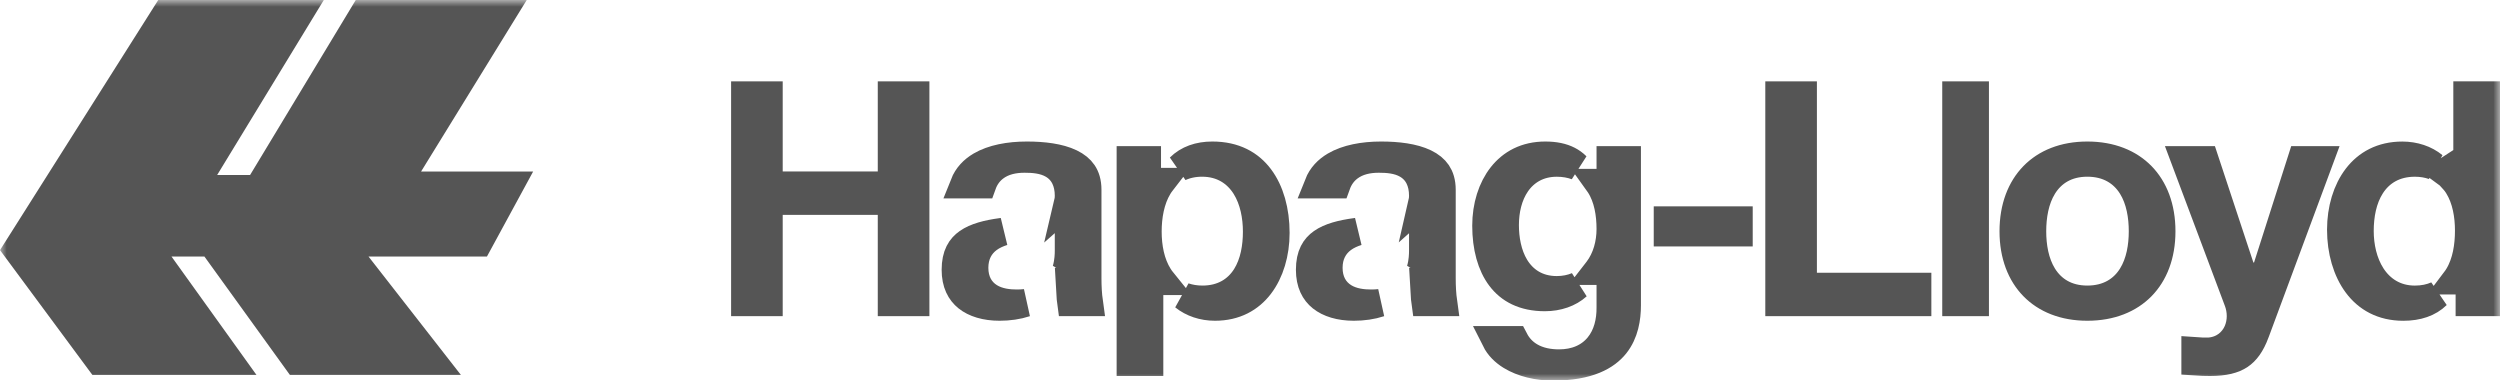 <svg width="184" height="28" viewBox="0 0 184 28" fill="none" xmlns="http://www.w3.org/2000/svg">
<g id="Logo-Hapag_lloyd">
<g id="g3874">
<path id="path3876" d="M56.582 12.62V7.013H54.834V22.244H56.582V15.815V14.79H57.607H64.603H65.629V15.815V22.244H67.379V7.013H65.629V12.62V13.645H64.603H57.607H56.582V12.62Z" fill="#555555" stroke="#555555" stroke-width="2.05"/>
</g>
<g id="g3878">
<g id="Clip path group">
<mask id="mask0_3125_70483" style="mask-type:luminance" maskUnits="userSpaceOnUse" x="0" y="0" width="184" height="29">
<g id="clipPath3882">
<path id="path3884" d="M1.025 26.986H182.975V1.025H1.025V26.986Z" fill="white" stroke="white" stroke-width="2.05"/>
</g>
</mask>
<g mask="url(#mask0_3125_70483)">
<g id="g3880">
<g id="g3886">
<path id="path3888" d="M73.826 17.052C73.79 17.058 73.754 17.063 73.717 17.069L73.717 17.069L73.705 17.07C72.664 17.213 71.811 17.432 71.225 17.842C70.72 18.196 70.33 18.748 70.33 19.855C70.33 20.86 70.686 21.491 71.187 21.894C71.721 22.323 72.535 22.582 73.566 22.582C74.241 22.582 74.894 22.491 75.48 22.297C75.28 22.32 75.07 22.332 74.849 22.332C74.233 22.332 73.473 22.253 72.84 21.862C72.118 21.417 71.718 20.668 71.718 19.71C71.718 18.762 72.109 18.046 72.753 17.573C73.084 17.33 73.461 17.168 73.826 17.052ZM78.657 18.427C78.657 18.702 78.649 19.247 78.476 19.848L78.662 19.654L78.8 21.999C78.805 22.078 78.814 22.159 78.826 22.242H80.151C80.074 21.694 80.043 21.079 80.043 20.485V13.973C80.043 13.402 79.904 13.01 79.711 12.725C79.514 12.434 79.218 12.19 78.809 11.992C77.961 11.581 76.779 11.441 75.575 11.441C74.264 11.441 73.048 11.671 72.173 12.186C71.628 12.508 71.194 12.948 70.944 13.579H72.308C72.484 13.09 72.773 12.667 73.193 12.341C73.832 11.845 74.63 11.689 75.404 11.689C76.018 11.689 76.828 11.732 77.494 12.125C78.282 12.591 78.657 13.399 78.657 14.409C78.657 14.593 78.637 14.769 78.597 14.937L78.657 14.884V17.144V18.427Z" fill="#555555" stroke="#555555" stroke-width="2.05"/>
</g>
<g id="g3890">
<path id="path3892" d="M84.426 12.354V11.781H83.209V26.649H84.595V21.719V20.694H85.55C85.461 20.584 85.378 20.468 85.301 20.347C84.684 19.381 84.474 18.169 84.474 17.048C84.474 15.938 84.668 14.713 85.269 13.73C85.344 13.608 85.424 13.491 85.51 13.38H85.5H85.451H84.426V12.354ZM88.5 22.043C88 22.043 87.545 21.965 87.138 21.823C87.744 22.311 88.548 22.582 89.421 22.582C90.918 22.582 91.995 21.959 92.724 21.006C93.475 20.023 93.89 18.641 93.89 17.145C93.89 15.518 93.483 14.074 92.722 13.063C91.989 12.089 90.874 11.441 89.228 11.441C88.239 11.441 87.42 11.732 86.823 12.323C87.299 12.103 87.85 11.981 88.476 11.981C89.963 11.981 91.028 12.705 91.674 13.741C92.285 14.722 92.503 15.943 92.503 17.048C92.503 18.158 92.31 19.371 91.702 20.34C91.052 21.376 89.981 22.043 88.5 22.043Z" fill="#555555" stroke="#555555" stroke-width="2.05"/>
</g>
<g id="g3894">
<path id="path3896" d="M99.9 17.052C99.864 17.058 99.826 17.063 99.789 17.069L99.789 17.069L99.777 17.07C98.737 17.213 97.883 17.432 97.298 17.842C96.794 18.195 96.404 18.748 96.404 19.855C96.404 20.86 96.76 21.491 97.261 21.894C97.795 22.323 98.608 22.582 99.638 22.582C100.315 22.582 100.967 22.491 101.554 22.297C101.354 22.32 101.143 22.332 100.921 22.332C100.305 22.332 99.545 22.253 98.912 21.862C98.19 21.417 97.79 20.668 97.79 19.71C97.79 18.762 98.182 18.046 98.826 17.573C99.157 17.33 99.535 17.167 99.9 17.052ZM104.73 18.427C104.73 18.702 104.722 19.247 104.549 19.848L104.735 19.654L104.873 21.999C104.877 22.078 104.886 22.159 104.898 22.242H106.224C106.147 21.694 106.116 21.079 106.116 20.485V13.973C106.116 13.402 105.976 13.01 105.784 12.725C105.587 12.434 105.29 12.19 104.882 11.992C104.035 11.581 102.852 11.441 101.647 11.441C100.336 11.441 99.121 11.671 98.246 12.186C97.7 12.508 97.266 12.948 97.016 13.579H98.381C98.558 13.09 98.847 12.667 99.267 12.341C99.906 11.845 100.704 11.689 101.478 11.689C102.092 11.689 102.901 11.732 103.566 12.125C104.355 12.591 104.73 13.399 104.73 14.409C104.73 14.593 104.709 14.769 104.67 14.937L104.73 14.884V17.144V18.427Z" fill="#555555" stroke="#555555" stroke-width="2.05"/>
</g>
<g id="g3898">
<path id="path3900" d="M111.475 25.021H110.071C110.316 25.51 110.707 25.897 111.202 26.203C112.052 26.727 113.191 26.988 114.286 26.988C116.951 26.988 118.234 26.192 118.888 25.374C119.577 24.512 119.748 23.407 119.748 22.471V11.781H118.53V12.427V13.452H117.628C117.666 13.505 117.703 13.56 117.739 13.615C118.345 14.56 118.53 15.75 118.53 16.855C118.53 17.921 118.244 19.019 117.592 19.878C117.575 19.9 117.558 19.922 117.541 19.944H118.53V20.969V22.61C118.543 23.657 118.298 24.694 117.643 25.489C116.962 26.315 115.954 26.738 114.746 26.738C114.033 26.738 113.267 26.613 112.602 26.216C112.126 25.932 111.741 25.532 111.475 25.021ZM114.575 11.983C115.119 11.983 115.608 12.07 116.042 12.232C115.852 12.043 115.648 11.899 115.433 11.788C114.994 11.562 114.44 11.441 113.729 11.441C112.295 11.441 111.245 12.03 110.53 12.934C109.795 13.863 109.381 15.175 109.381 16.612C109.381 18.191 109.75 19.52 110.44 20.428C111.099 21.296 112.123 21.881 113.705 21.881C114.649 21.881 115.505 21.583 116.089 21.051C115.639 21.239 115.132 21.343 114.575 21.343C113.134 21.343 112.12 20.639 111.517 19.645C110.952 18.711 110.767 17.564 110.767 16.565C110.767 15.498 111.007 14.384 111.615 13.504C112.254 12.581 113.259 11.983 114.575 11.983Z" fill="#555555" stroke="#555555" stroke-width="2.05"/>
</g>
<path id="path3902" d="M127.975 17.113V16.212H122.74V17.113H127.975Z" fill="#555555" stroke="#555555" stroke-width="2.05"/>
<g id="g3904">
<path id="path3906" d="M132.699 20.074V7.013H130.951V22.244H141.123V21.099H133.725H132.699V20.074Z" fill="#555555" stroke="#555555" stroke-width="2.05"/>
</g>
<path id="path3908" d="M145.361 22.244V7.013H143.974V22.244H145.361Z" fill="#555555" stroke="#555555" stroke-width="2.05"/>
<g id="g3910">
<path id="path3912" d="M148.189 17.024C148.189 18.787 148.75 20.16 149.658 21.087C150.563 22.012 151.901 22.582 153.627 22.582C155.367 22.582 156.711 22.011 157.619 21.086C158.529 20.159 159.089 18.787 159.089 17.024C159.089 15.247 158.528 13.868 157.618 12.939C156.71 12.012 155.367 11.441 153.627 11.441C151.901 11.441 150.564 12.011 149.659 12.938C148.751 13.868 148.189 15.247 148.189 17.024ZM149.577 17.024C149.577 15.93 149.764 14.706 150.372 13.723C151.023 12.67 152.107 11.98 153.627 11.98C155.155 11.98 156.247 12.666 156.904 13.72C157.517 14.705 157.703 15.93 157.703 17.024C157.703 18.108 157.516 19.327 156.903 20.308C156.246 21.359 155.155 22.043 153.627 22.043C152.108 22.043 151.024 21.354 150.373 20.305C149.764 19.325 149.577 18.108 149.577 17.024Z" fill="#555555" stroke="#555555" stroke-width="2.05"/>
</g>
<g id="g3914">
<path id="path3916" d="M164.876 19.644L162.277 11.781H160.819L164.702 22.129C164.982 22.85 164.996 23.688 164.68 24.408C164.344 25.171 163.646 25.762 162.661 25.862L162.628 25.866L162.594 25.867C162.256 25.879 161.907 25.864 161.574 25.84V26.612C161.937 26.636 162.297 26.649 162.656 26.649C163.734 26.649 164.395 26.46 164.85 26.158C165.295 25.861 165.672 25.368 166.003 24.485C166.003 24.484 166.003 24.484 166.003 24.484L170.718 11.781H169.382L166.874 19.634L166.647 20.348H165.898H165.849H165.108L164.876 19.644Z" fill="#555555" stroke="#555555" stroke-width="2.05"/>
</g>
<g id="g3918">
<path id="path3920" d="M181.589 7.013V12.016L182.424 13.307H181.589H180.644C180.741 13.428 180.831 13.555 180.914 13.688C181.516 14.656 181.71 15.867 181.71 16.977C181.71 18.087 181.532 19.314 180.94 20.298C180.867 20.419 180.789 20.535 180.705 20.646H180.733H181.758V21.671V22.244H182.976V7.013H181.589ZM179.961 12.656C180.164 12.803 180.349 12.97 180.516 13.156V12.297L179.961 12.656ZM177.733 11.982C178.243 11.982 178.705 12.063 179.116 12.212C178.517 11.719 177.697 11.443 176.812 11.443C175.299 11.443 174.211 12.069 173.473 13.025C172.714 14.011 172.295 15.398 172.295 16.905C172.295 18.47 172.713 19.914 173.482 20.94C174.227 21.934 175.331 22.584 176.884 22.584C177.933 22.584 178.773 22.297 179.359 21.72C178.89 21.929 178.347 22.044 177.733 22.044C176.275 22.044 175.213 21.315 174.559 20.302C173.932 19.33 173.681 18.116 173.681 17.001C173.681 15.871 173.889 14.651 174.512 13.68C175.174 12.646 176.255 11.982 177.733 11.982Z" fill="#555555" stroke="#555555" stroke-width="2.05"/>
</g>
<g id="g3922">
<path id="path3924" d="M16.879 26.57L11.789 19.478L10.624 17.855H12.622H15.045H15.569L15.876 18.28L21.861 26.57H31.822L26.314 19.511L25.022 17.855H27.123H35.23L37.516 13.649H30.992H29.156L30.119 12.086L36.932 1.027H26.762L19.285 13.408L18.986 13.903H18.407H15.984H14.159L15.109 12.344L22.007 1.027H12.21L1.242 18.363L7.316 26.57H16.879Z" fill="#555555" stroke="#555555" stroke-width="2.05"/>
</g>
</g>
</g>
</g>
</g>
</g>
</svg>
